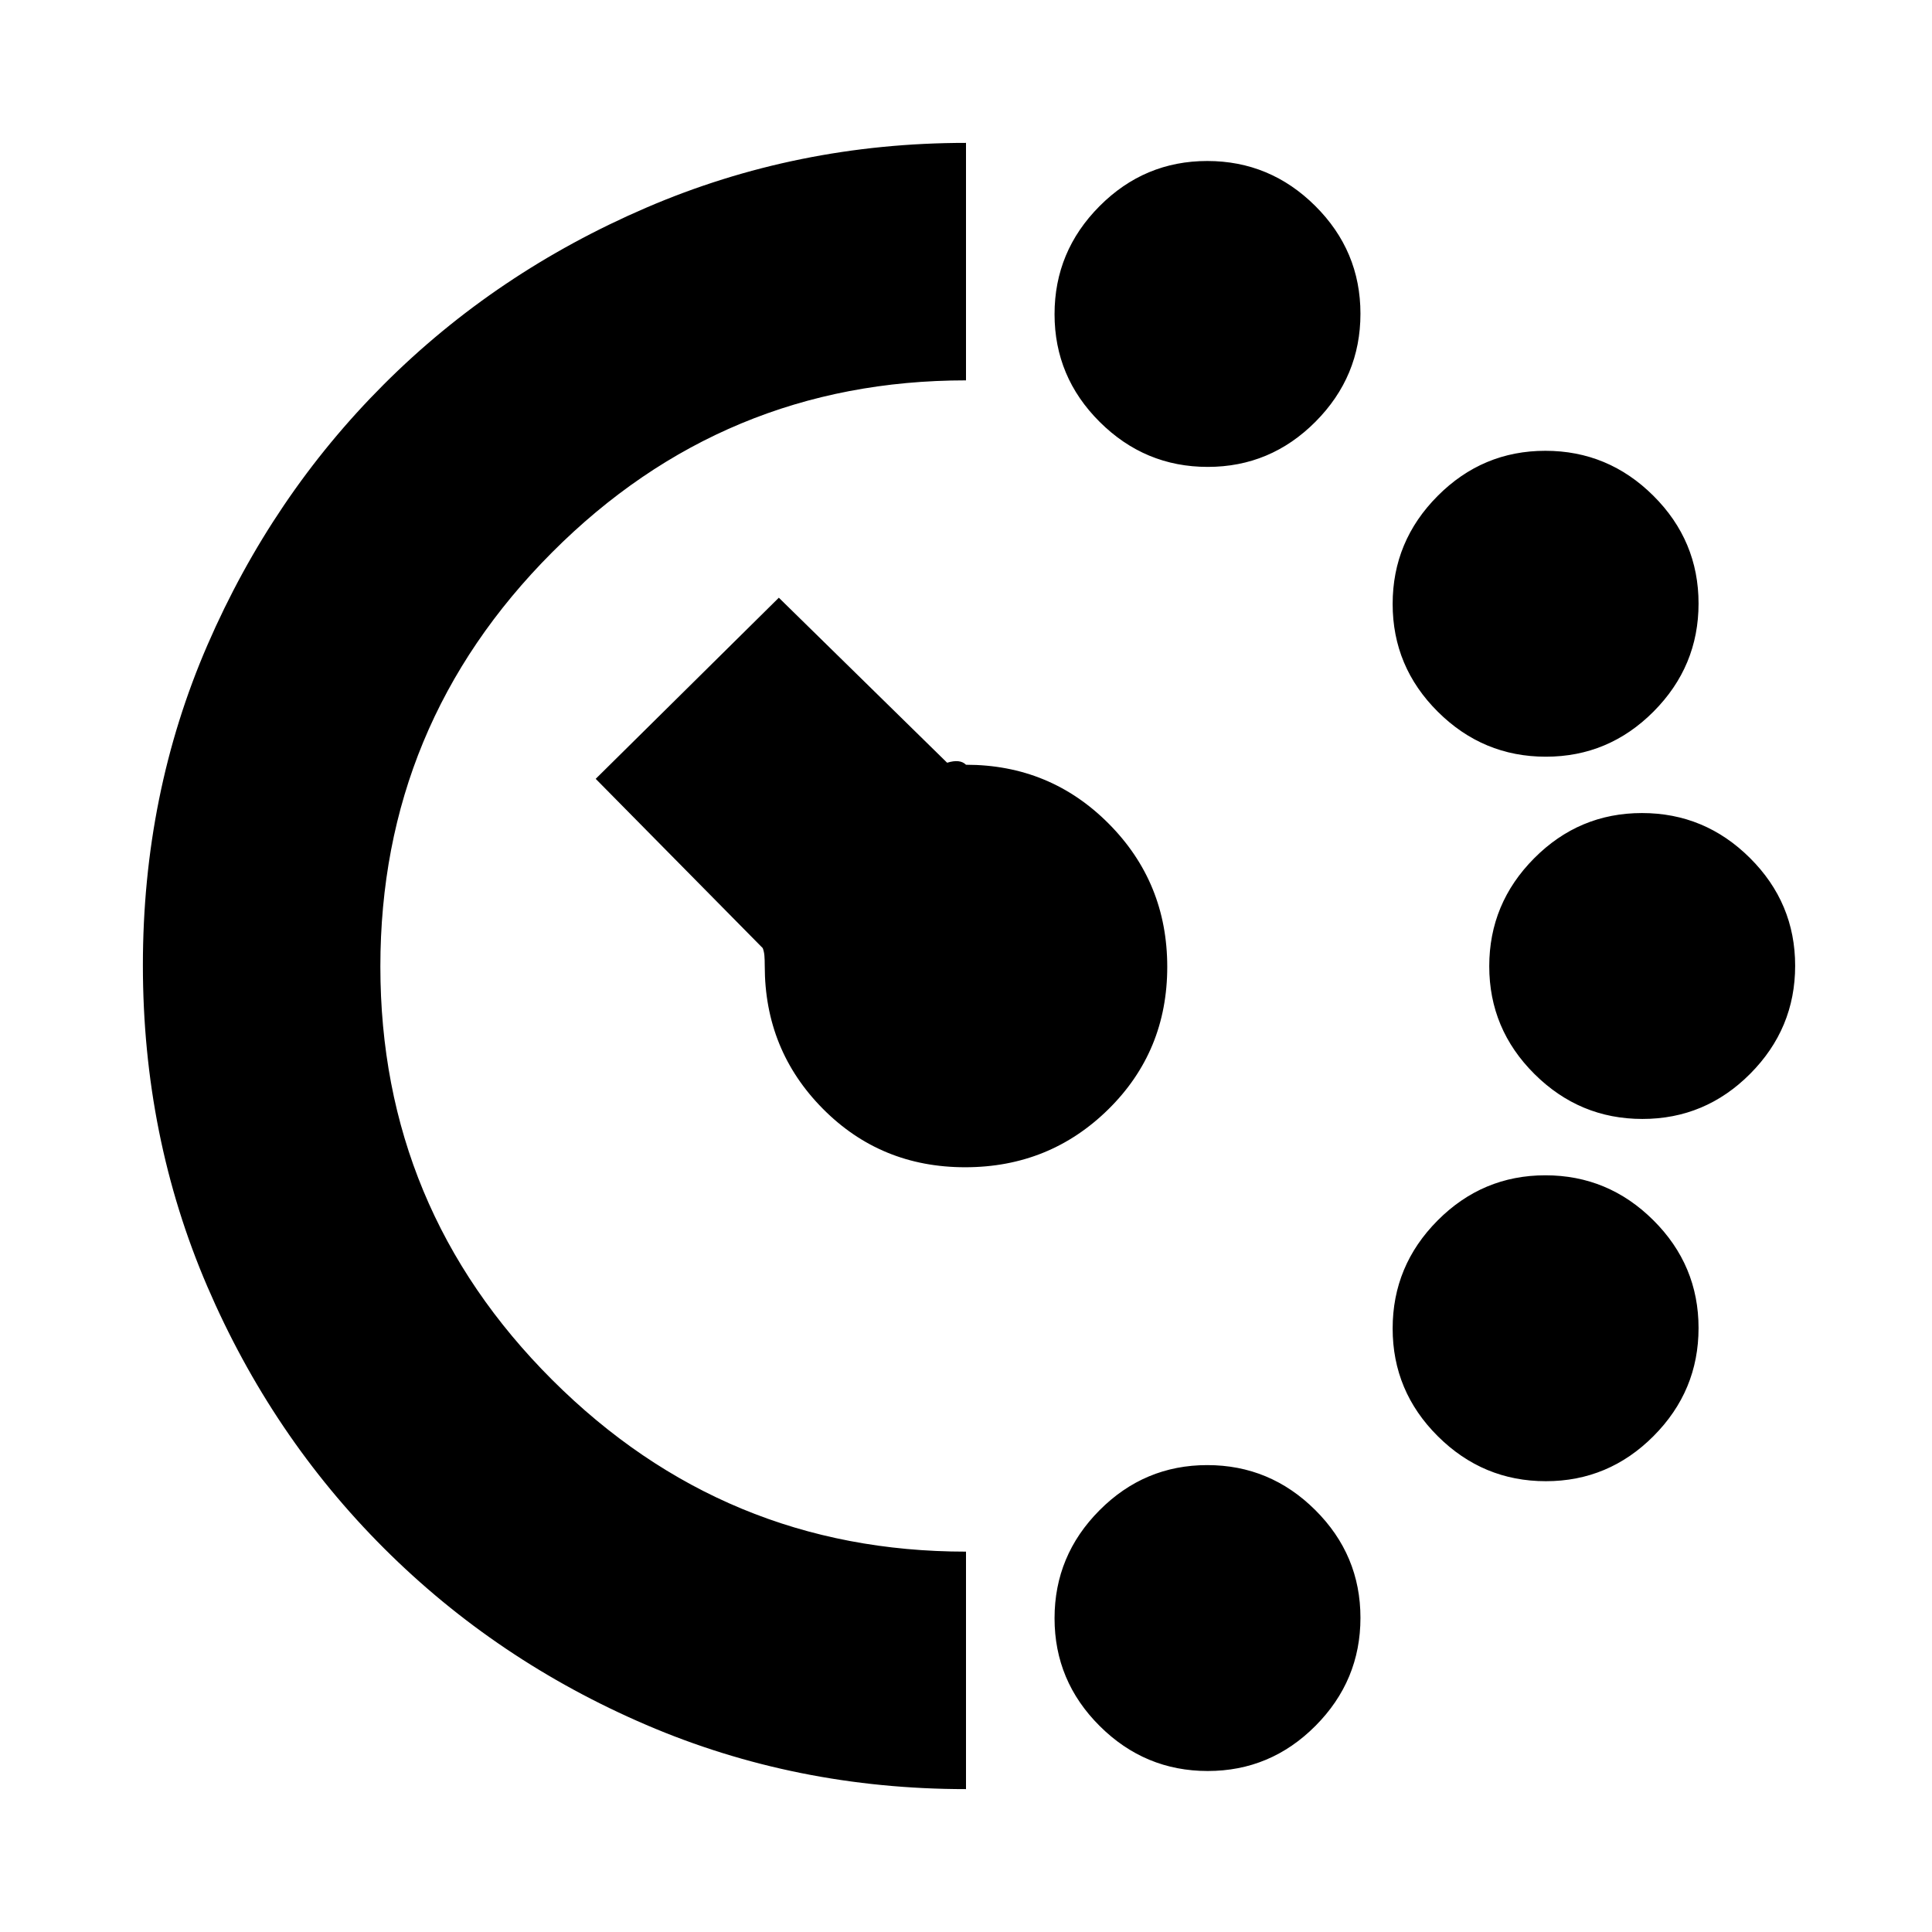 <svg xmlns="http://www.w3.org/2000/svg" height="20" viewBox="0 -960 960 960" width="20"><path d="M600.11-728q-31.21 0-53.66-22.34Q524-772.67 524-803.89q0-31.21 22.34-53.66Q568.67-880 599.89-880q31.21 0 53.66 22.34Q676-835.33 676-804.11q0 31.21-22.34 53.66Q631.33-728 600.11-728Zm0 648q-31.21 0-53.66-22.34Q524-124.67 524-155.89q0-31.21 22.34-53.66Q568.67-232 599.89-232q31.21 0 53.66 22.34Q676-187.33 676-156.11q0 31.21-22.34 53.66Q631.33-80 600.11-80Zm168-504q-31.21 0-53.66-22.34Q692-628.67 692-659.89q0-31.21 22.34-53.66Q736.67-736 767.89-736q31.21 0 53.66 22.34Q844-691.33 844-660.11q0 31.21-22.34 53.66Q799.33-584 768.11-584Zm0 360q-31.21 0-53.66-22.34Q692-268.67 692-299.89q0-31.21 22.34-53.66Q736.67-376 767.89-376q31.21 0 53.66 22.34Q844-331.33 844-300.11q0 31.21-22.34 53.66Q799.33-224 768.11-224Zm48-180q-31.21 0-53.66-22.34Q740-448.67 740-479.89q0-31.21 22.34-53.66Q784.67-556 815.89-556q31.21 0 53.66 22.34Q892-511.33 892-480.11q0 31.21-22.34 53.66Q847.33-404 816.11-404ZM480-71q-84.53 0-158.91-31.92-74.38-31.93-130.26-87.72-55.89-55.8-87.86-130.21Q71-395.27 71-480.38t32.07-159.09q32.08-73.98 87.69-129.57 55.62-55.6 130.39-87.78Q395.92-889 480-889v118q-120.44 0-205.72 85.52Q189-599.95 189-479.75q0 120.19 85.45 205.47Q359.91-189 480-189v118Zm-.42-309q-41.94 0-70.76-29.12Q380-438.24 380-480q0-3.1-.17-5.13-.16-2.02-.83-3.76L296-573l91-90 83.63 82q6.37-2 9.37 1 41.76 0 70.88 29.24Q580-521.51 580-479.58q0 41.94-29.24 70.76Q521.51-380 479.58-380Z"/></svg>